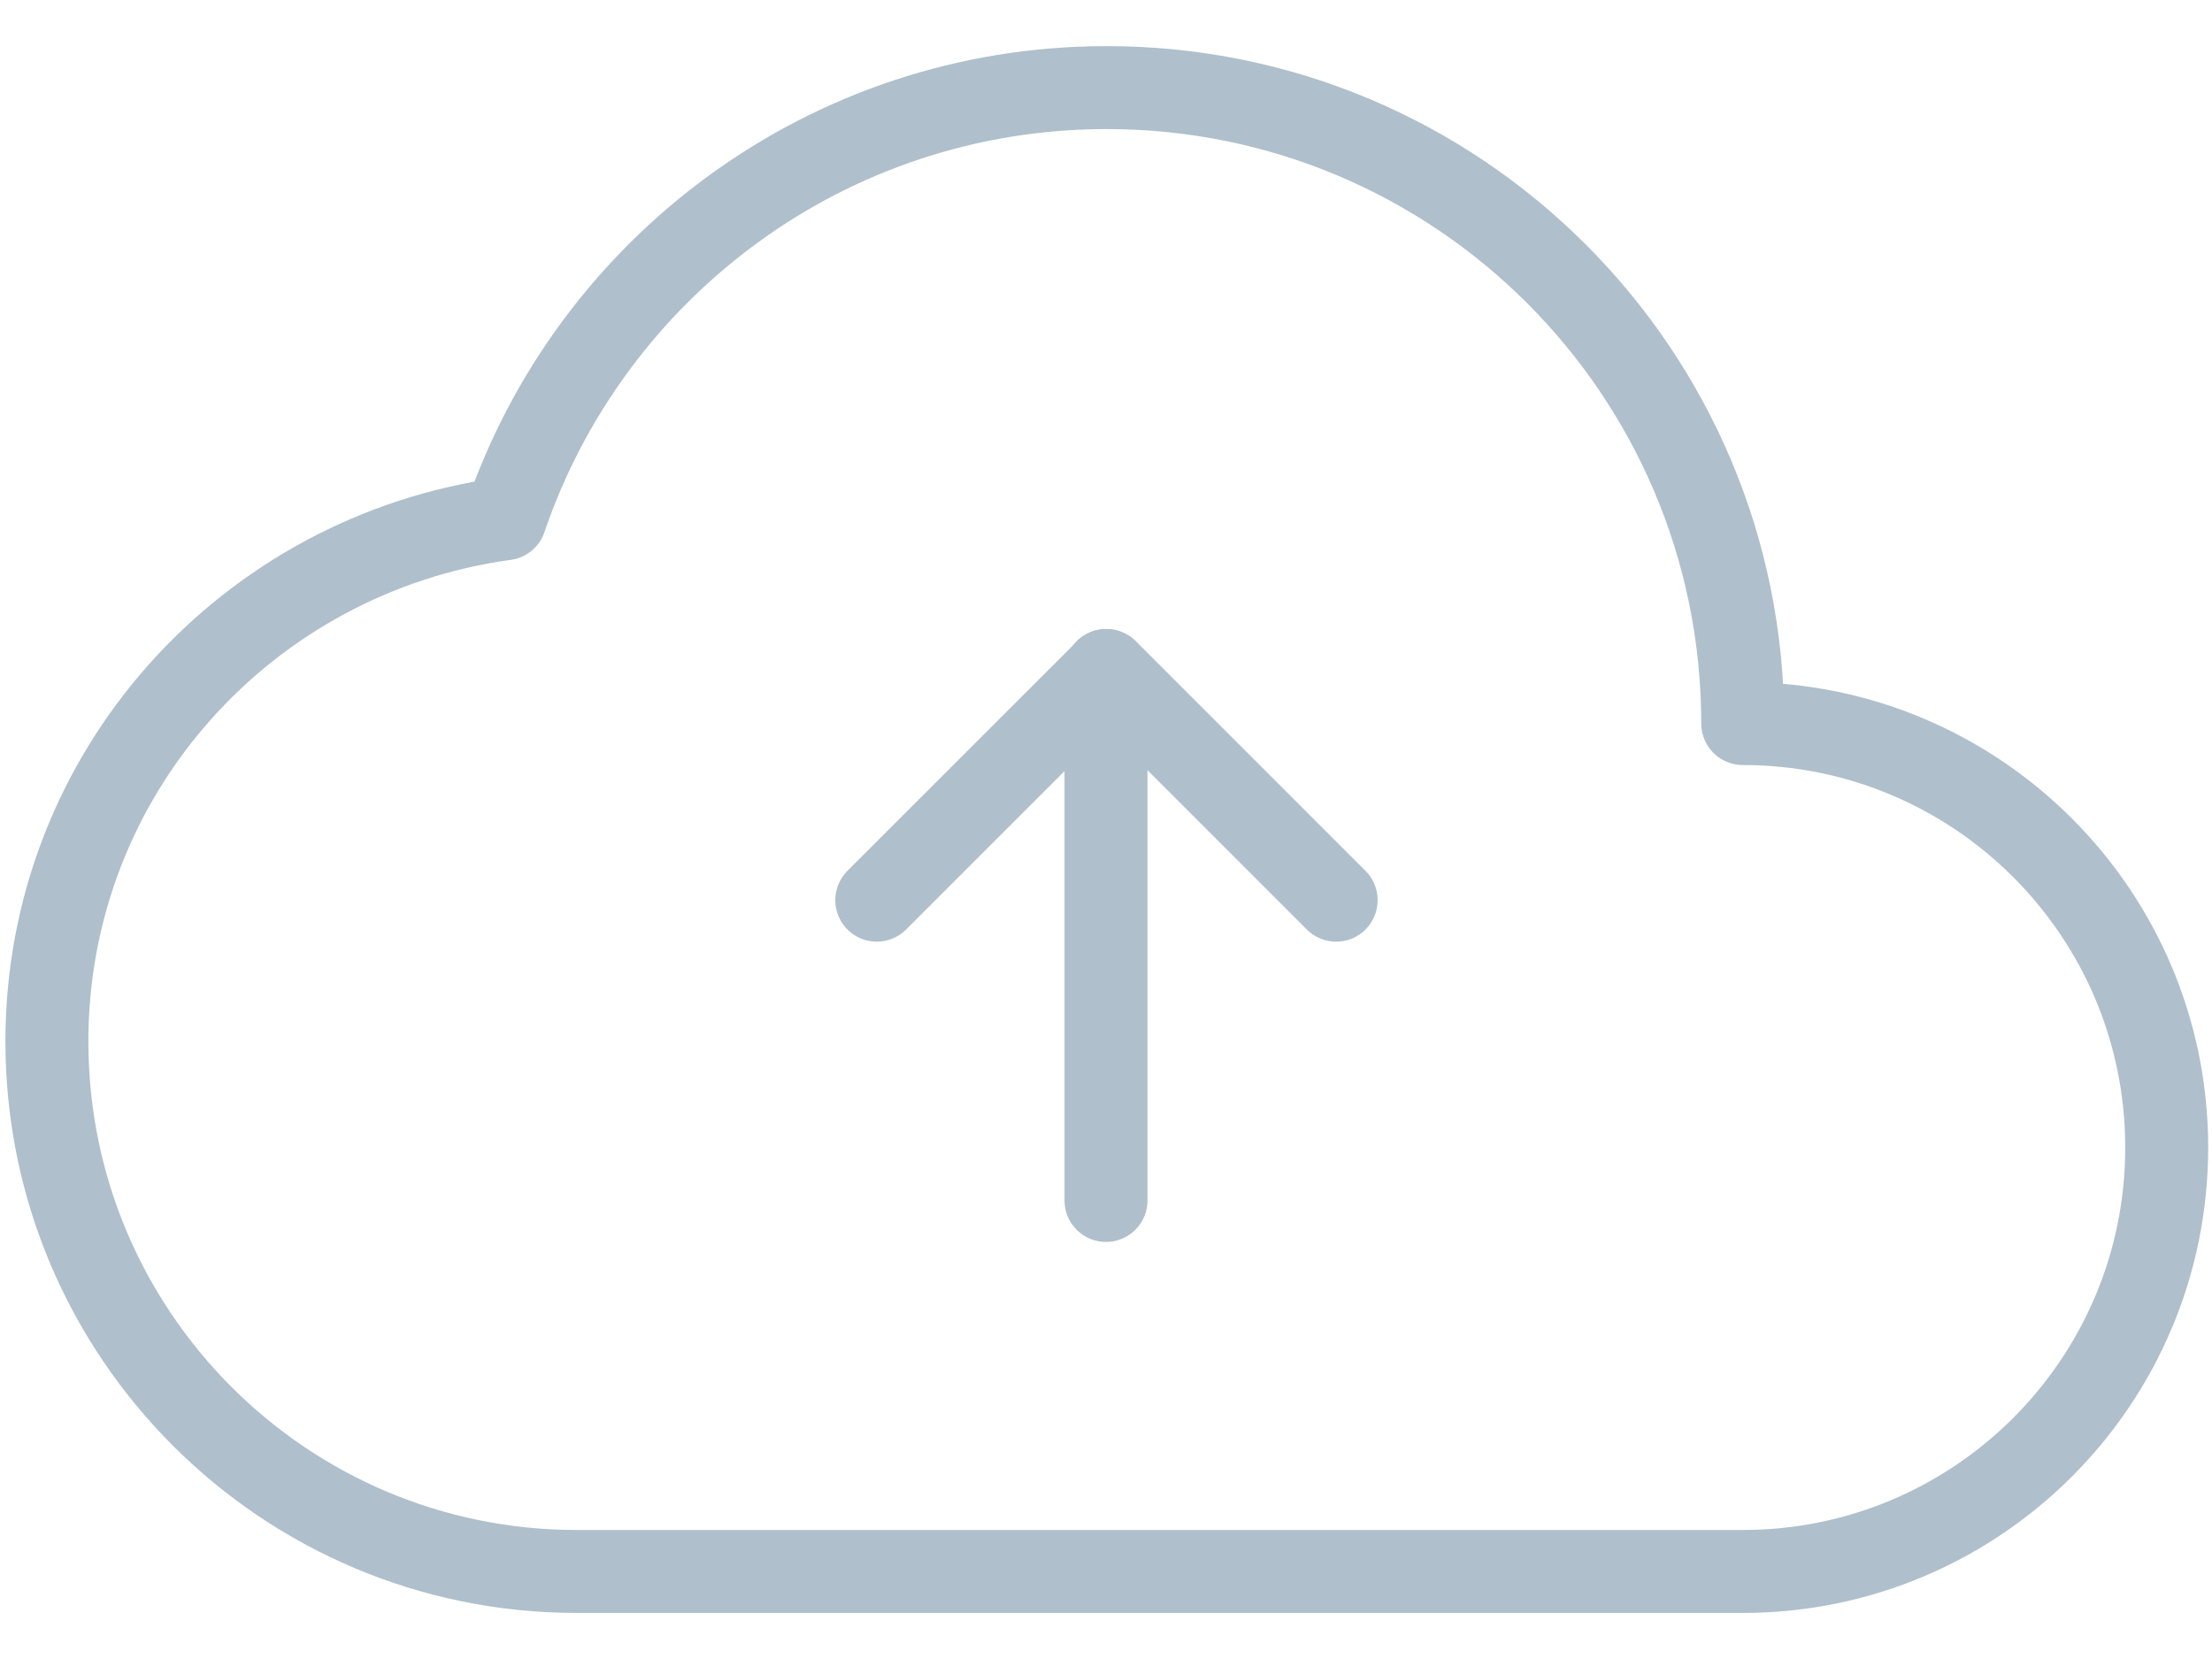 <svg width="40" height="30" viewBox="0 0 40 30" fill="none" xmlns="http://www.w3.org/2000/svg">
<path d="M9.135 9.381C4.461 10.019 0.848 13.985 0.848 18.834C0.848 24.126 5.139 28.417 10.431 28.417H31.514C35.748 28.417 39.181 24.985 39.181 20.751C39.181 16.517 35.748 13.084 31.514 13.084C31.514 6.732 26.366 1.584 20.014 1.584C14.96 1.584 10.678 4.848 9.135 9.381Z" stroke="#AFBFCC" stroke-width="1.5" stroke-linecap="round" stroke-linejoin="round"/>
<path d="M15.855 16.278L20.009 12.125L24.162 16.278" stroke="#AFBFCC" stroke-width="1.5" stroke-linecap="round" stroke-linejoin="round"/>
<path d="M20 21.708V12.125" stroke="#AFBFCC" stroke-width="1.5" stroke-linecap="round" stroke-linejoin="round"/>
</svg>

